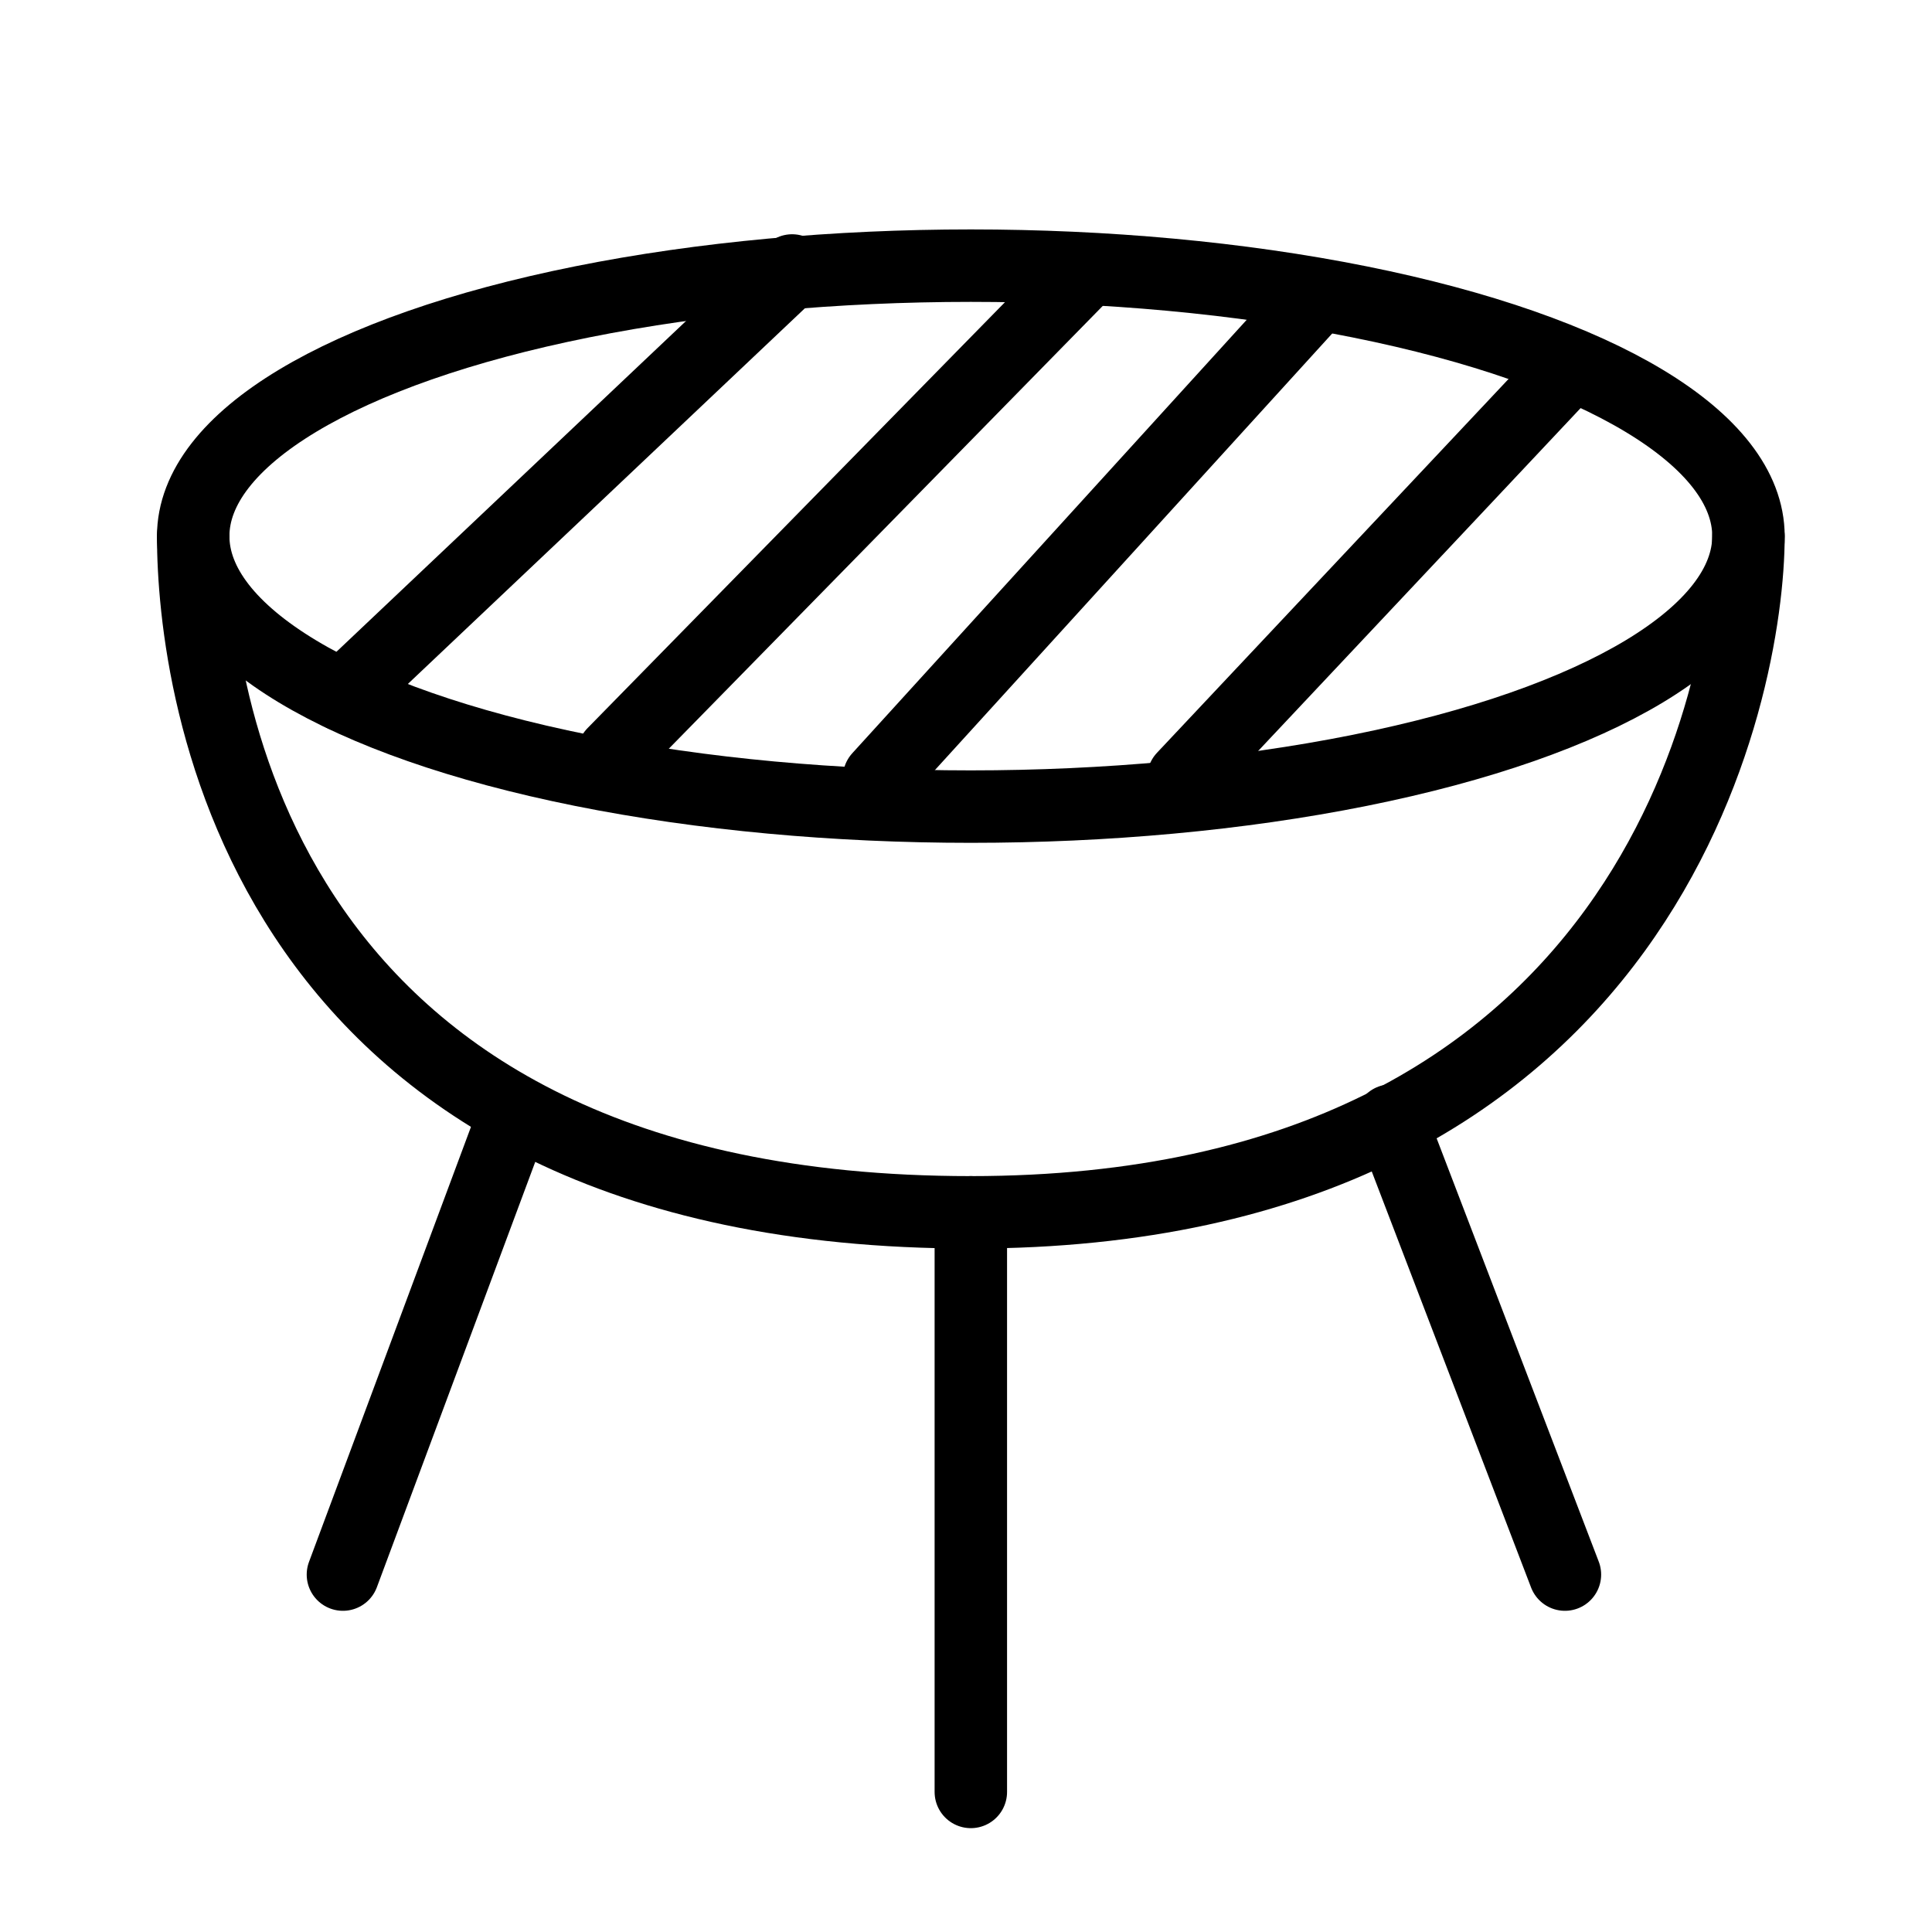 <?xml version="1.0" encoding="utf-8"?>
<!-- Generator: Adobe Illustrator 21.1.0, SVG Export Plug-In . SVG Version: 6.00 Build 0)  -->
<svg version="1.1" xmlns="http://www.w3.org/2000/svg" xmlns:xlink="http://www.w3.org/1999/xlink" x="0px" y="0px"
	 viewBox="0 0 40 40" style="enable-background:new 0 0 40 40;" xml:space="preserve">
<style type="text/css">
	.st0{fill:none;stroke:#000000;stroke-width:1.5;stroke-linecap:round;stroke-linejoin:round;stroke-miterlimit:10;}
	.st1{fill:#FFFFFF;}
</style>
<g id="Слой_1">
	<g>
		<ellipse class="st0" cx="20.1" cy="11.1" rx="16.1" ry="5.6"/>
		<path class="st0" d="M36.2,11.1c0,3.1-2,14-16.1,14c-14.8,0-16.1-10.9-16.1-14"/>
		<line class="st0" x1="20.1" y1="25.1" x2="20.1" y2="37.1"/>
		<line class="st0" x1="28.8" y1="23.2" x2="32.4" y2="32.6"/>
		<line class="st0" x1="10.6" y1="23.2" x2="7.1" y2="32.6"/>
		<line class="st0" x1="7.1" y1="14.4" x2="16.4" y2="5.6"/>
		<line class="st0" x1="24.5" y1="16.1" x2="32.4" y2="7.7"/>
		<line class="st0" x1="12.7" y1="15.6" x2="22.5" y2="5.6"/>
		<line class="st0" x1="18.2" y1="16.1" x2="27.3" y2="6.1"/>
	</g>
</g>
<g id="Слой_2">
</g>
</svg>
